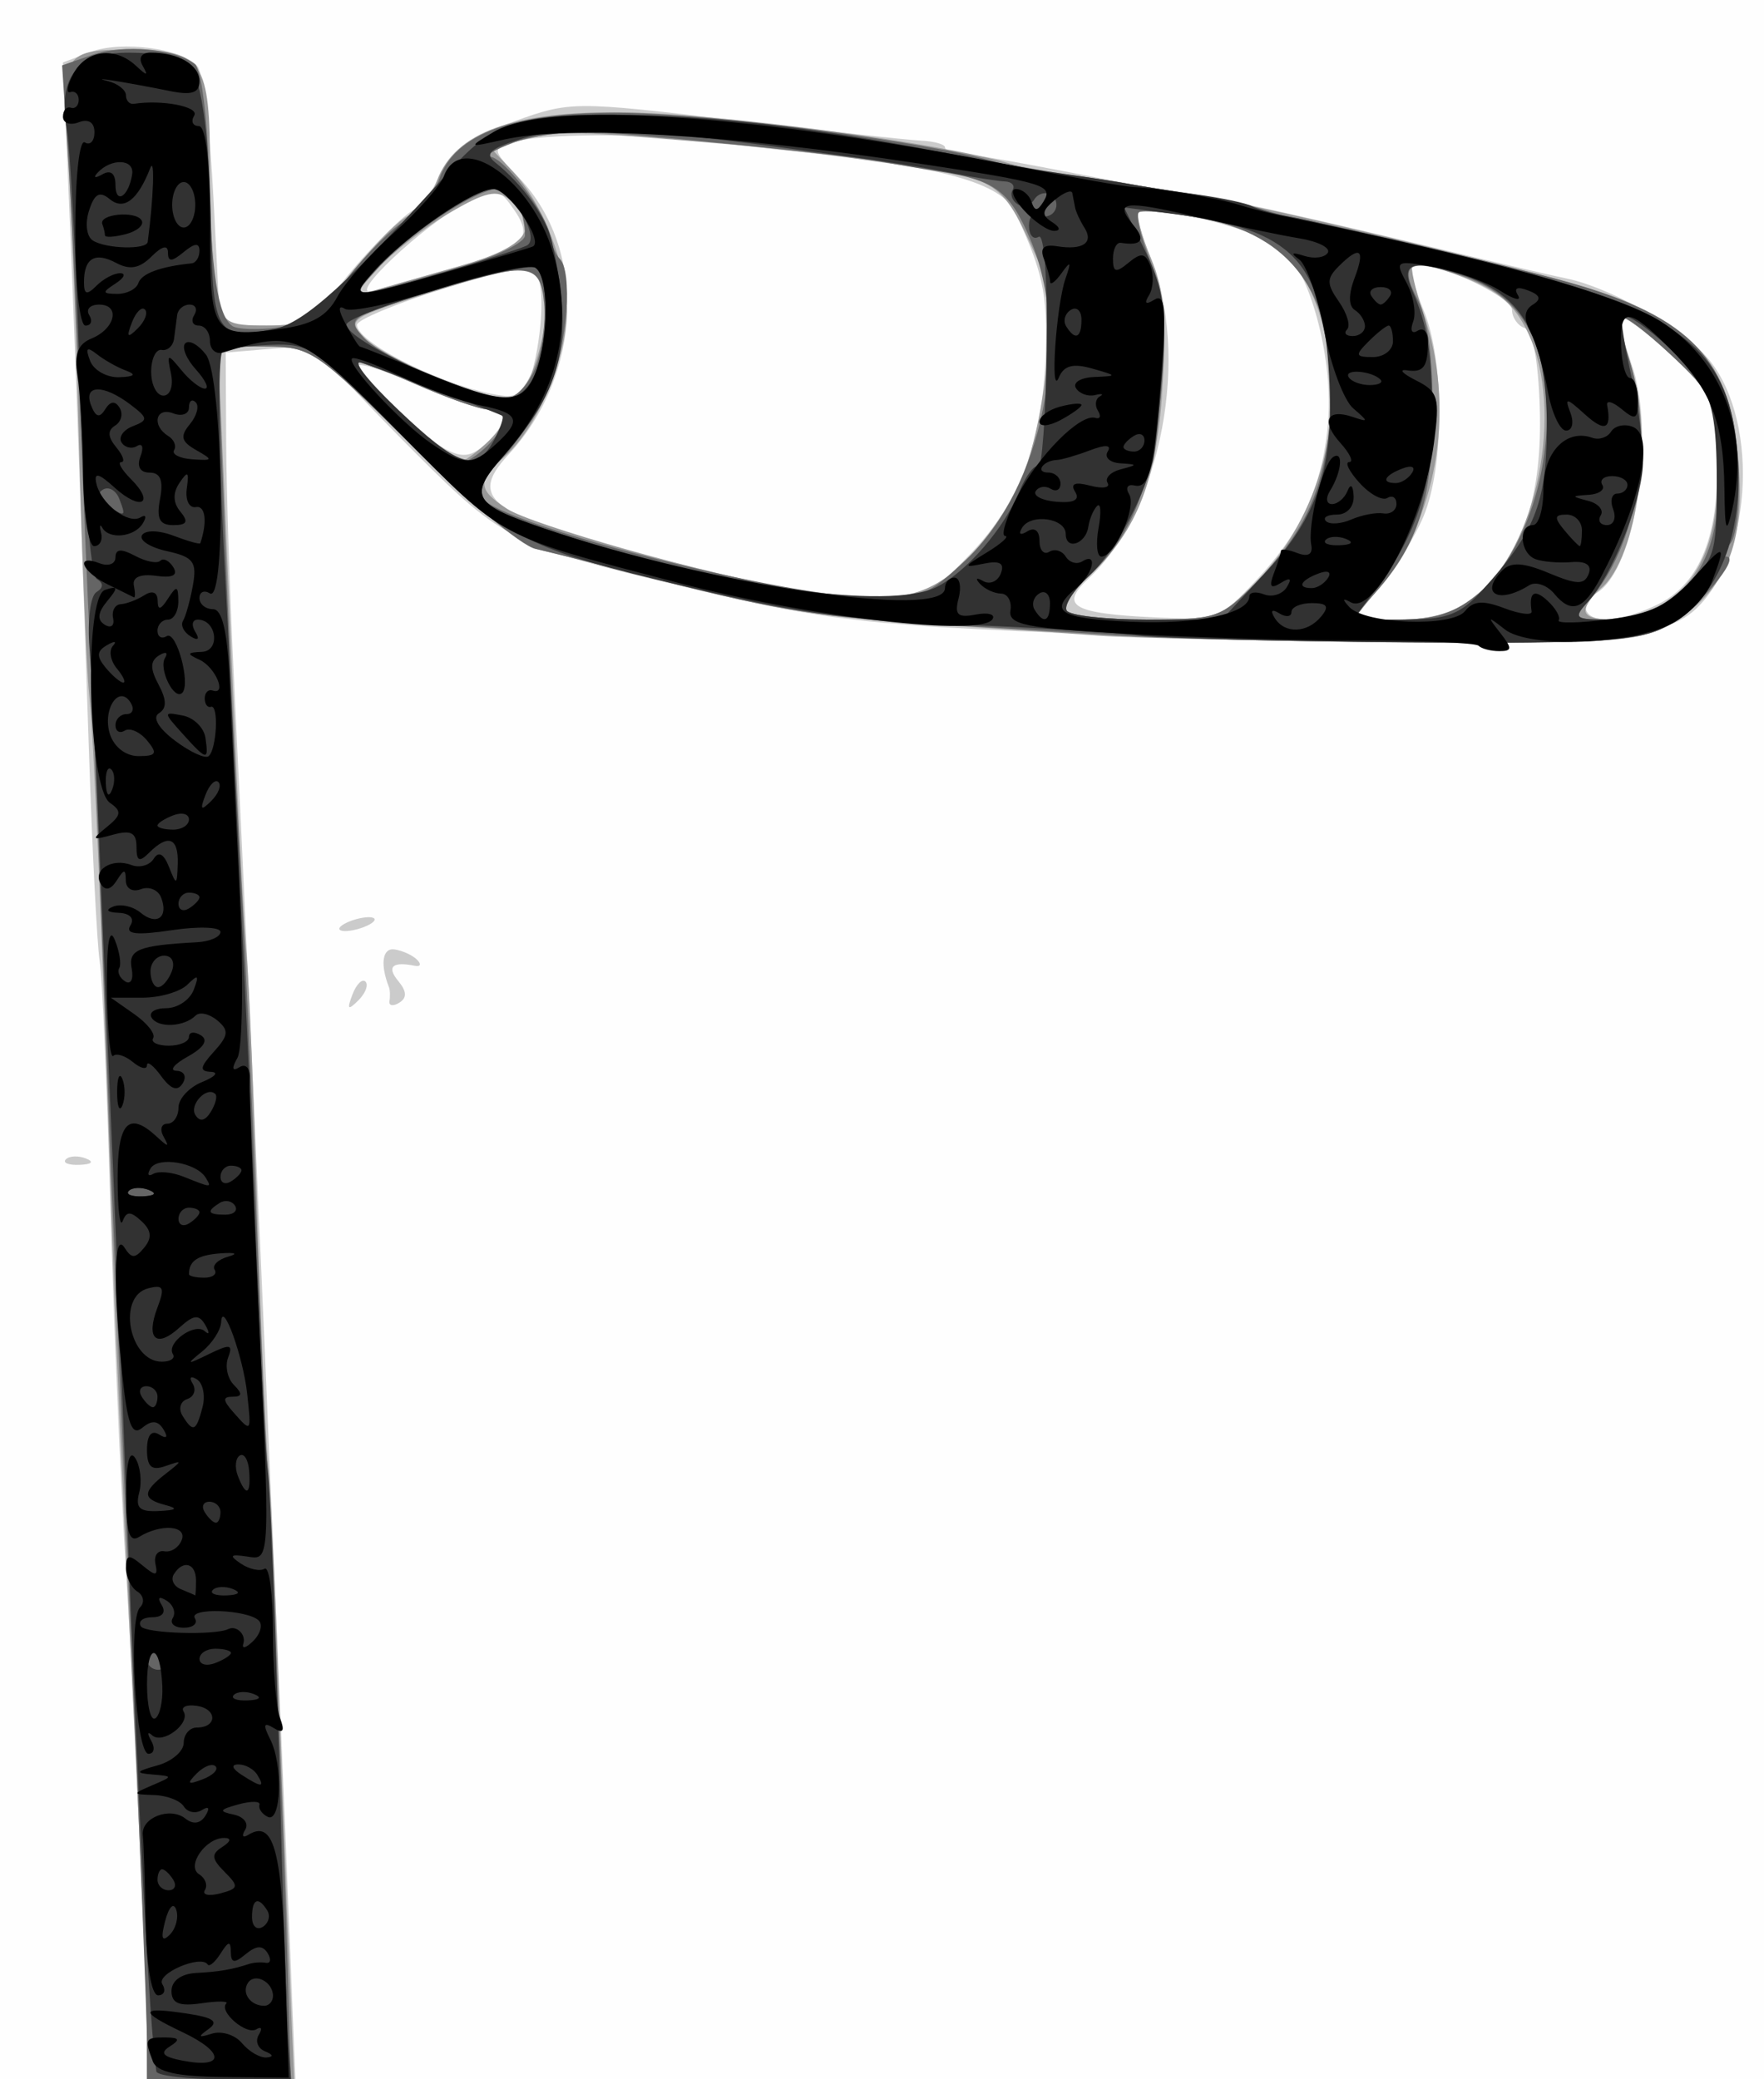 <?xml version="1.0" encoding="UTF-8" standalone="no"?>
<!-- Generator: Adobe Illustrator 16.0.0, SVG Export Plug-In . SVG Version: 6.00 Build 0)  -->

<svg
   xmlns:dc="http://purl.org/dc/elements/1.1/"
   xmlns:cc="http://creativecommons.org/ns#"
   xmlns:rdf="http://www.w3.org/1999/02/22-rdf-syntax-ns#"
   xmlns:svg="http://www.w3.org/2000/svg"
   xmlns="http://www.w3.org/2000/svg"
   xmlns:sodipodi="http://sodipodi.sourceforge.net/DTD/sodipodi-0.dtd"
   xmlns:inkscape="http://www.inkscape.org/namespaces/inkscape"
   version="1.0"
   id="Layer_1"
   x="0px"
   y="0px"
   viewBox="0 0 168 198"
   enable-background="new 0 0 437 54"
   xml:space="preserve"
   inkscape:version="0.48.4 r9939"
   width="100%"
   height="100%"
   sodipodi:docname="canvas.svg"><rect x="0" y="0" width="168" height="198" fill="#808080" stroke="none"/><defs
   id="defs108" /><sodipodi:namedview
   pagecolor="#ffffff"
   bordercolor="#666666"
   borderopacity="1"
   objecttolerance="10"
   gridtolerance="10"
   guidetolerance="10"
   inkscape:pageopacity="0"
   inkscape:pageshadow="2"
   inkscape:window-width="640"
   inkscape:window-height="480"
   id="namedview106"
   showgrid="false"
   inkscape:zoom="0.65446224"
   inkscape:cx="83.999995"
   inkscape:cy="96.96853"
   inkscape:window-x="0"
   inkscape:window-y="0"
   inkscape:window-maximized="0"
   inkscape:current-layer="Layer_1"
   fit-margin-top="0"
   fit-margin-left="0"
   fit-margin-right="0"
   fit-margin-bottom="0"
   showborder="false"
   inkscape:showpageshadow="false" />

<g
   id="g4416"
   transform="translate(-98.857,-67.648)"><path
     style="fill:#fefefe"
     d="m 98.857,166.648 0,-99 84,0 84,0 0,99 0,99 -84,0 -84,0 0,-99 z"
     id="path4428"
     inkscape:connector-curvature="0" /><path
     style="fill:#cbcbcb"
     d="m 112.443,248.898 c -0.361,-9.213 -1.077,-23.5 -1.59,-31.75 -0.513,-8.25 -1.186,-24 -1.495,-35 -0.309,-11 -0.764,-21.35 -1.011,-23 -0.247,-1.65 -0.698,-10.425 -1.003,-19.5 -0.989,-29.471 -1.457,-42.287 -1.979,-54.274 l -0.513,-11.774 2.625,-0.998 c 2.971,-1.129 8.847,-0.324 10.218,1.401 0.501,0.63 1.175,6.32 1.498,12.645 0.323,6.325 0.604,11.613 0.625,11.75 0.021,0.138 2.011,0.25 4.423,0.25 3.558,0 4.69,-0.465 6.001,-2.467 1.843,-2.812 6.817,-8.06 8.193,-8.643 0.506,-0.215 1.613,-1.74 2.459,-3.39 1.129,-2.203 2.975,-3.517 6.952,-4.948 5.331,-1.918 5.654,-1.919 20.962,-0.103 8.552,1.014 16.561,1.891 17.798,1.948 1.238,0.057 2.25,0.345 2.25,0.639 0,0.295 0.787,0.586 1.75,0.647 1.505,0.096 4.452,0.622 15.75,2.809 1.1,0.213 3.789,0.656 5.975,0.985 3.645,0.548 9.937,1.954 27.525,6.152 3.575,0.853 7.268,1.706 8.207,1.896 3.911,0.789 10.483,4.418 13.15,7.263 5.203,5.548 4.73,18.964 -0.855,24.21 -3.458,3.248 -11.676,3.78 -43.471,2.813 -35.032,-1.066 -37.748,-1.32 -53.033,-4.97 -15.959,-3.811 -17.12,-4.391 -25.4,-12.677 -4.235,-4.238 -8.065,-8.296 -8.512,-9.019 -0.535,-0.866 -2.309,-1.187 -5.201,-0.941 l -4.388,0.373 0.042,8.462 c 0.023,4.654 0.343,14.537 0.711,21.962 0.851,17.185 2.566,54.778 3.24,71 0.285,6.875 0.719,17 0.964,22.5 0.245,5.5 0.722,16.863 1.06,25.25 l 0.615,15.25 -6.944,0 -6.944,0 -0.657,-16.75 z M 218.462,122.937 c 4.486,-4.755 6.517,-9.35 6.909,-15.628 0.363,-5.825 -1.761,-13.67 -4.331,-15.996 -1.816,-1.643 -12.773,-4.408 -13.719,-3.462 -0.269,0.269 0.186,2.105 1.011,4.08 3.965,9.489 1.153,24.328 -5.846,30.849 -2.739,2.552 -1.47,3.289 6.302,3.657 5.915,0.28 6.209,0.174 9.675,-3.5 z m 21.144,1.269 c 4.256,-3.581 6.166,-9.343 5.895,-17.782 -0.145,-4.505 -0.675,-7.286 -1.437,-7.54 -0.664,-0.221 -1.207,-1.003 -1.207,-1.736 0,-1.338 -8.613,-5.219 -9.535,-4.297 -0.27,0.27 0.229,2.213 1.108,4.317 1.999,4.783 2,14.866 0.003,19.645 -0.826,1.977 -2.683,4.998 -4.128,6.715 l -2.626,3.121 4.512,0 c 3.326,0 5.275,-0.642 7.414,-2.442 z m 17.31,0.911 c 3.886,-2.01 5.691,-6.604 5.451,-13.877 -0.183,-5.554 -0.448,-6.144 -4.42,-9.849 -2.324,-2.168 -4.425,-3.742 -4.668,-3.498 -0.244,0.244 0.183,2.217 0.948,4.385 2.353,6.669 0.427,19.524 -3.267,21.807 -1.795,1.11 -1.258,2.563 0.948,2.563 1.127,0 3.382,-0.689 5.01,-1.531 z m -65.611,-4.755 c 4.725,-4.931 6.871,-10.681 7.146,-19.15 0.181,-5.559 -0.287,-7.711 -2.893,-13.323 -1.311,-2.822 -6.853,-4.371 -20.702,-5.786 -2.475,-0.253 -6.384,-0.707 -8.687,-1.01 -5.885,-0.773 -15.828,-0.735 -18.365,0.07 -2.12,0.673 -2.116,0.698 0.478,3.406 6.522,6.807 6.065,18.755 -1.01,26.385 -4.119,4.443 -1.71,5.935 17.084,10.581 9.13,2.257 12.206,2.751 18.421,2.962 3.987,0.135 4.825,-0.271 8.527,-4.135 z M 146.857,107.493 c 0,-0.465 -0.662,-0.845 -1.471,-0.845 -0.809,0 -3.959,-1.1 -7,-2.445 -3.041,-1.345 -5.529,-2.108 -5.529,-1.696 0,1.007 6.002,6.614 8.499,7.939 1.532,0.813 2.408,0.691 3.75,-0.523 0.963,-0.871 1.751,-1.965 1.751,-2.429 z m 2.485,-3.796 c 1.102,-3.471 1.436,-8.559 0.646,-9.838 -0.626,-1.012 -2.525,-0.738 -8.962,1.296 -4.493,1.419 -8.168,2.959 -8.168,3.422 0,1.862 9.405,6.357 14.203,6.787 0.937,0.084 1.963,-0.666 2.281,-1.667 z m -6.735,-10.7 c 6.453,-1.831 7.185,-2.688 4.928,-5.775 -1.217,-1.665 -1.557,-1.687 -4.276,-0.281 -4.054,2.096 -11.533,9.155 -8.902,8.402 1.1,-0.315 4.812,-1.371 8.25,-2.346 z M 105.128,178.044 c 0.332,-0.332 1.195,-0.368 1.917,-0.079 0.798,0.319 0.561,0.556 -0.604,0.604 -1.054,0.043 -1.645,-0.193 -1.312,-0.525 z m 27.293,-15.689 c 0.376,-0.986 0.935,-1.541 1.243,-1.233 0.308,0.308 6.4e-4,1.115 -0.683,1.793 -0.988,0.98 -1.102,0.865 -0.56,-0.56 z m 3.529,0.617 c 0.079,-0.453 0.056,-1.049 -0.052,-1.324 -0.855,-2.194 -0.623,-3.762 0.533,-3.592 0.752,0.11 1.718,0.551 2.146,0.98 0.428,0.428 0.329,0.688 -0.221,0.577 -2.129,-0.43 -2.697,0.092 -1.574,1.446 0.821,0.99 0.85,1.609 0.098,2.074 -0.59,0.365 -1.009,0.292 -0.93,-0.161 z m -4.656,-7.095 c 0.341,-0.341 1.324,-0.724 2.183,-0.85 0.859,-0.126 1.283,0.05 0.942,0.391 -0.341,0.341 -1.324,0.724 -2.183,0.85 -0.859,0.126 -1.283,-0.05 -0.942,-0.391 z"
     id="path4426"
     inkscape:connector-curvature="0" /><path
     style="fill:#989898"
     d="m 112.839,260.898 c -0.01,-2.612 -0.448,-13.525 -0.973,-24.25 -1.565,-31.962 -2.05,-42.867 -2.472,-55.5 -0.884,-26.491 -1.608,-43.226 -2.053,-47.5 -0.258,-2.475 -0.698,-13.5 -0.977,-24.5 -0.279,-11 -0.76,-23.444 -1.068,-27.654 -0.64,-8.748 -0.335,-9.192 6.257,-9.092 6.641,0.1 7.304,1.12 7.304,11.243 0,4.814 0.281,10.159 0.625,11.878 0.579,2.897 0.928,3.125 4.77,3.125 3.78,0 4.494,-0.441 8.111,-5.008 2.182,-2.754 4.661,-5.228 5.51,-5.498 0.849,-0.269 2.021,-1.756 2.605,-3.303 1.742,-4.614 7.288,-6.628 17.878,-6.493 9.062,0.116 30.143,2.919 36.636,4.871 0.9,0.271 3.375,0.735 5.5,1.032 2.125,0.297 4.764,0.706 5.864,0.908 1.1,0.203 3.737,0.631 5.86,0.952 4.245,0.642 20.448,4.389 33.516,7.752 13.721,3.53 17.826,7.436 18.704,17.794 0.661,7.794 -1.258,12.371 -6.442,15.364 -3.083,1.781 -5.226,1.927 -25.917,1.768 -12.406,-0.095 -25.293,-0.374 -28.639,-0.619 -3.346,-0.245 -9.908,-0.686 -14.583,-0.98 -11.592,-0.728 -15.935,-1.414 -27,-4.261 -5.225,-1.345 -10.625,-2.703 -12,-3.019 -1.375,-0.316 -6.718,-4.779 -11.873,-9.918 -9.045,-9.017 -9.53,-9.343 -13.871,-9.343 l -4.497,0 0.67,15.25 c 0.369,8.387 0.893,20.425 1.165,26.75 0.272,6.325 0.676,13.525 0.899,16 0.222,2.475 0.679,13.5 1.016,24.5 0.336,11 0.787,21.575 1.003,23.5 0.215,1.925 0.653,10.925 0.972,20 0.319,9.075 0.794,21.562 1.054,27.75 l 0.474,11.25 -7.006,0 -7.006,0 -0.018,-4.75 z M 218.543,123.024 c 6.078,-6.259 8.6,-15.885 6.351,-24.238 -1.697,-6.303 -4.633,-8.973 -11.311,-10.287 -3.176,-0.625 -5.994,-0.916 -6.263,-0.647 -0.269,0.269 0.248,2.246 1.149,4.393 1.273,3.033 1.515,5.835 1.084,12.561 -0.576,8.999 -2.545,13.756 -7.543,18.226 -1.158,1.036 -1.865,2.274 -1.571,2.75 0.294,0.476 3.696,0.866 7.56,0.866 6.76,0 7.157,-0.137 10.544,-3.624 z m 20.779,1.472 c 5.923,-4.659 8.567,-17.763 5.071,-25.13 -1.292,-2.723 -2.819,-4.042 -6.15,-5.314 -2.437,-0.931 -4.626,-1.497 -4.864,-1.259 -0.238,0.238 0.259,2.441 1.105,4.894 2.922,8.475 1.4,18.707 -3.751,25.211 l -2.97,3.75 4.412,0 c 3.002,0 5.287,-0.688 7.148,-2.152 z m 17.454,0.887 c 4.023,-2.054 5.896,-6.623 5.631,-13.738 -0.224,-6.012 -0.437,-6.501 -4.461,-10.254 -2.324,-2.168 -4.438,-3.729 -4.697,-3.47 -0.259,0.259 0.148,2.27 0.905,4.467 2.248,6.524 0.685,18.369 -2.806,21.266 -0.821,0.681 -1.493,1.634 -1.493,2.116 0,1.277 4.11,1.047 6.92,-0.387 z m -66.559,-3.747 c 1.887,-1.656 4.42,-5.117 5.63,-7.691 2.481,-5.279 3.799,-17.28 2.266,-20.634 -4.069,-8.902 -3.523,-8.537 -15.257,-10.203 -7.932,-1.126 -9.339,-1.282 -18.5,-2.053 -11.256,-0.947 -12.339,-0.95 -15.877,-0.044 l -2.877,0.737 2.079,2.213 c 2.932,3.121 5.178,8.964 5.152,13.403 -0.026,4.456 -2.816,11 -5.837,13.687 -2.706,2.408 -2.687,3.191 0.124,5.033 2.364,1.549 18.956,6.243 26.734,7.563 9.479,1.609 12.687,1.214 16.362,-2.013 z M 145.028,109.993 c 2.208,-1.999 2.352,-3.345 0.357,-3.345 -0.809,0 -4.028,-1.131 -7.154,-2.513 -3.125,-1.382 -5.856,-2.34 -6.067,-2.128 -0.428,0.428 9.579,9.641 10.472,9.641 0.31,0 1.386,-0.745 2.392,-1.655 z m 4.731,-7.494 c 1.291,-3.703 1.386,-6.849 0.259,-8.624 -0.633,-0.997 -2.697,-0.687 -9.527,1.43 -8.481,2.629 -8.668,2.754 -6.87,4.552 1.895,1.895 10.428,5.525 13.388,5.696 0.998,0.058 2.087,-1.151 2.75,-3.054 z m -7.152,-9.502 c 6.471,-1.836 7.901,-3.734 4.769,-6.332 -1.2,-0.996 -2.29,-0.753 -5.75,1.282 -2.348,1.381 -5.394,3.746 -6.769,5.255 -2.232,2.449 -2.285,2.68 -0.5,2.156 1.1,-0.323 4.812,-1.385 8.25,-2.36 z"
     id="path4424"
     inkscape:connector-curvature="0" /><path
     style="fill:#656565"
     d="m 112.854,261.898 c -0.002,-2.062 -0.713,-19.95 -1.58,-39.75 -0.867,-19.8 -1.721,-39.825 -1.896,-44.5 -0.91,-24.226 -1.712,-44.145 -1.991,-49.5 -0.172,-3.3 -0.59,-13.2 -0.929,-22 -0.339,-8.8 -0.856,-19.662 -1.151,-24.137 l -0.535,-8.137 2.882,-1.005 c 2.972,-1.036 7.89,-0.59 9.773,0.886 0.59,0.462 1.174,5.003 1.301,10.116 0.243,9.736 0.881,13.909 2.27,14.828 0.458,0.303 2.335,0.375 4.172,0.161 2.509,-0.293 4.191,-1.47 6.763,-4.732 1.883,-2.388 4.415,-4.888 5.626,-5.554 1.211,-0.667 2.624,-2.423 3.14,-3.902 1.497,-4.295 7.107,-6.351 17.144,-6.283 8.762,0.06 29.699,2.799 35.844,4.69 0.919,0.283 3.695,0.783 6.17,1.111 2.475,0.328 5.4,0.764 6.5,0.968 1.1,0.204 3.8,0.635 6,0.958 2.2,0.323 4.9,0.885 6,1.249 1.1,0.364 2.45,0.749 3,0.856 6.21,1.205 21.449,4.778 26.88,6.301 11.663,3.272 15.63,7.499 16.157,17.213 0.193,3.552 -0.124,6.916 -0.719,7.633 -0.585,0.704 -0.772,1.281 -0.417,1.281 1.553,0 -2.987,5.252 -5.799,6.708 -2.572,1.332 -6.513,1.583 -23.102,1.476 -11,-0.071 -23.825,-0.369 -28.5,-0.662 -4.675,-0.293 -12.325,-0.753 -17,-1.023 -11.461,-0.661 -15.838,-1.345 -27,-4.218 -5.225,-1.345 -10.625,-2.703 -12,-3.019 -1.375,-0.316 -6.718,-4.779 -11.873,-9.918 -9.05,-9.021 -9.529,-9.343 -13.878,-9.343 l -4.505,0 0.653,17.25 c 0.359,9.488 0.866,20.85 1.126,25.25 0.654,11.071 1.481,28.823 1.979,42.5 0.23,6.325 0.658,16.225 0.95,22 0.827,16.341 1.653,36.504 1.957,47.75 l 0.276,10.25 -6.843,0 -6.843,0 -0.003,-3.75 z M 218.406,123.166 c 4.604,-4.74 6.41,-8.552 7.055,-14.889 1.166,-11.442 -2.764,-17.985 -11.878,-19.778 -3.176,-0.625 -6.007,-0.903 -6.292,-0.618 -0.285,0.285 0.226,2.378 1.136,4.652 1.21,3.025 1.514,5.943 1.133,10.875 -0.764,9.883 -2.694,15.125 -7.044,19.136 -1.429,1.317 -2.36,2.78 -2.07,3.25 0.291,0.47 3.689,0.855 7.553,0.855 6.707,0 7.177,-0.157 10.406,-3.482 z m 21.303,0.954 c 3.861,-3.249 6.529,-10.285 6.458,-17.034 -0.076,-7.27 -2.597,-11.367 -8.132,-13.212 -5.098,-1.699 -6.011,-1.155 -4.096,2.438 0.906,1.701 1.397,5.581 1.359,10.748 -0.061,8.419 -1.468,12.674 -5.732,17.337 l -2.057,2.25 4.598,0 c 3.459,0 5.342,-0.626 7.602,-2.528 z m 17.932,0.968 c 3.745,-2.623 5.163,-6.588 4.821,-13.479 -0.295,-5.95 -0.546,-6.516 -4.526,-10.229 -2.317,-2.162 -4.4,-3.743 -4.629,-3.515 -0.228,0.228 0.073,1.961 0.671,3.849 2.514,7.949 0.847,17.997 -3.847,23.184 -1.479,1.634 -1.357,1.75 1.849,1.75 1.888,0 4.435,-0.702 5.661,-1.561 z m -66.765,-4.159 c 7.319,-6.907 10.139,-21.081 6.079,-30.553 -1.946,-4.539 -3.335,-5.571 -8.597,-6.387 -1.65,-0.256 -4.125,-0.68 -5.5,-0.942 -2.717,-0.519 -18.474,-2.172 -26.5,-2.781 -2.75,-0.209 -6.575,0.208 -8.5,0.926 -1.925,0.718 -2.968,1.339 -2.318,1.381 1.361,0.088 5.403,5.451 5.716,7.583 0.116,0.789 0.524,1.748 0.906,2.131 1.242,1.242 0.736,8.02 -0.895,11.99 -0.875,2.13 -2.919,5.263 -4.543,6.964 -2.318,2.428 -2.674,3.312 -1.659,4.118 3.399,2.697 27.583,8.828 36.049,9.14 5.412,0.199 5.995,-0.014 9.762,-3.569 z m -45.59,-10.852 c 1.973,-1.973 2.015,-3.429 0.1,-3.429 -0.809,0 -4.028,-1.131 -7.154,-2.513 -3.125,-1.382 -5.856,-2.34 -6.067,-2.128 -0.505,0.505 9.662,9.641 10.729,9.641 0.451,0 1.528,-0.707 2.392,-1.571 z m 4.522,-7.31 c 0.656,-1.585 1.049,-4.397 0.871,-6.25 -0.381,-3.988 -1.428,-4.048 -12.095,-0.701 -6.464,2.028 -6.697,2.209 -5.112,3.961 1.71,1.89 10.62,5.727 13.513,5.82 0.896,0.029 2.166,-1.245 2.822,-2.829 z m -7.201,-9.666 c 3.438,-0.979 6.25,-2.345 6.25,-3.035 0,-2.372 -1.216,-4.418 -2.627,-4.418 -1.994,0 -8.408,4.246 -11.373,7.529 -2.819,3.121 -3.495,3.127 7.75,-0.076 z"
     id="path4422"
     inkscape:connector-curvature="0" /><path
     style="fill:#323232"
     d="m 113.748,264.898 c -0.669,-4.577 -1.646,-23.272 -2.887,-55.25 -0.566,-14.575 -1.254,-31.45 -1.53,-37.5 -0.276,-6.05 -0.74,-17.075 -1.032,-24.5 -0.291,-7.425 -0.704,-15.63 -0.916,-18.234 -0.214,-2.624 0.076,-5.02 0.651,-5.375 0.689,-0.426 0.699,-0.851 0.032,-1.266 -0.581,-0.361 -1.275,-8.862 -1.644,-20.125 -0.351,-10.725 -0.888,-20.915 -1.193,-22.645 -0.89,-5.052 0.968,-7.358 5.914,-7.34 2.318,0.008 4.712,0.346 5.321,0.75 1.532,1.018 2.321,6.209 2.497,16.426 0.165,9.531 0.616,10.214 6.037,9.13 2.847,-0.569 7.101,-4.424 17.017,-15.42 3.73,-4.136 6.363,-5.003 15.12,-4.981 9.675,0.025 19.672,1.228 34.222,4.118 2.75,0.546 6.8,1.243 9,1.548 2.2,0.305 4.9,0.723 6,0.93 1.1,0.206 4.006,0.656 6.457,0.998 2.452,0.343 4.822,0.848 5.266,1.123 0.445,0.275 2.039,0.717 3.543,0.982 1.503,0.265 9.129,2.018 16.945,3.894 20.564,4.937 25.223,8.47 25.825,19.583 0.396,7.312 -2.152,13.134 -6.802,15.54 -2.761,1.429 -6.385,1.652 -24.735,1.524 -11.825,-0.083 -23.3,-0.373 -25.5,-0.646 -2.2,-0.273 -9.429,-0.721 -16.064,-0.997 -12.546,-0.521 -16.555,-1.101 -29.936,-4.334 -12.73,-3.076 -15.319,-4.551 -24.352,-13.88 -7.94,-8.2 -8.553,-8.617 -12.416,-8.466 -2.235,0.088 -4.281,0.376 -4.546,0.642 -0.482,0.482 -0.345,10.677 0.296,22.019 0.186,3.3 0.636,12.525 0.998,20.5 0.363,7.975 0.831,17.875 1.041,22 0.21,4.125 0.641,14.475 0.957,23 0.316,8.525 0.778,17.075 1.026,19 0.248,1.925 0.734,14.3 1.081,27.5 0.346,13.2 0.743,25.462 0.883,27.25 l 0.254,3.25 -6.361,0 c -3.498,0 -6.41,-0.338 -6.47,-0.75 z m 0.61,-39.25 c -0.34,-0.55 -0.816,-1 -1.059,-1 -0.243,0 -0.441,0.45 -0.441,1 0,0.55 0.477,1 1.059,1 0.582,0 0.781,-0.45 0.441,-1 z m -1.312,-44.683 c -0.722,-0.289 -1.584,-0.253 -1.917,0.079 -0.332,0.332 0.258,0.569 1.312,0.525 1.165,-0.048 1.402,-0.285 0.604,-0.604 z M 219.365,122.194 c 5.059,-5.433 6.559,-10.066 6.072,-18.752 -0.615,-10.949 -3.428,-13.909 -14.631,-15.395 l -4.888,-0.648 2.071,4.286 c 1.7,3.519 1.98,5.555 1.567,11.375 -0.277,3.899 -0.693,7.764 -0.924,8.589 -1.127,4.021 -3.773,8.737 -6.114,10.895 -1.429,1.317 -2.36,2.78 -2.07,3.25 0.291,0.47 3.733,0.855 7.649,0.855 l 7.121,0 4.148,-4.454 z m 20.623,1.704 c 4.993,-5.482 6.127,-8.278 6.184,-15.255 0.072,-8.797 -2.213,-12.954 -8.165,-14.857 -4.696,-1.502 -5.789,-1.131 -4.624,1.569 1.439,3.335 1.827,5.775 1.877,11.793 0.054,6.547 -1.419,11.227 -5.114,16.25 l -2.391,3.25 4.864,0 c 4.032,0 5.292,-0.47 7.369,-2.75 z m 19.103,-0.168 c 3.125,-2.793 3.266,-3.233 3.266,-10.25 0,-5.717 -0.428,-7.895 -1.943,-9.889 -2.11,-2.776 -6.476,-6.358 -7.05,-5.783 -0.196,0.196 0.212,2.828 0.906,5.848 0.695,3.02 1.163,6.843 1.042,8.494 -0.27,3.662 -2.951,10.284 -5.148,12.711 -1.524,1.684 -1.409,1.787 2.022,1.787 2.608,0 4.565,-0.827 6.905,-2.918 z m -70.918,-0.239 c 2.843,-1.506 6.325,-5.561 7.769,-9.048 0.631,-1.523 1.437,-2.591 1.791,-2.372 0.354,0.219 0.715,-4.741 0.803,-11.022 0.094,-6.728 -0.218,-11.186 -0.76,-10.851 -0.505,0.312 -0.919,-0.16 -0.919,-1.05 0,-0.89 0.419,-1.359 0.931,-1.043 0.512,0.316 1.194,0.149 1.516,-0.372 0.322,-0.521 0.159,-1.211 -0.362,-1.533 -0.521,-0.322 -1.234,-0.121 -1.585,0.447 -0.351,0.568 -1.064,0.769 -1.585,0.447 -0.521,-0.322 -0.735,-0.929 -0.475,-1.35 0.26,-0.42 -0.07,-0.788 -0.734,-0.818 -0.663,-0.029 -2.781,-0.36 -4.706,-0.735 -4.018,-0.783 -5.696,-1.037 -16,-2.426 -15.023,-2.024 -20.823,-2.252 -25.046,-0.987 -3.237,0.97 -3.858,1.484 -2.806,2.323 2.652,2.113 4.922,5.308 5.443,7.658 2.067,9.322 1.05,13.809 -4.587,20.229 -3.467,3.948 -3.067,4.642 4.076,7.067 15.942,5.412 32.668,7.853 37.236,5.434 z m -77.952,-8.337 c -0.315,-0.822 -1.024,-1.216 -1.575,-0.875 -0.616,0.381 -0.479,0.95 0.355,1.479 1.821,1.154 1.883,1.123 1.221,-0.604 z m 35.682,-5.591 c 0.614,-1.147 0.967,-2.192 0.785,-2.321 -0.294,-0.209 -7.943,-3.101 -13.331,-5.041 -1.1,-0.396 0.394,1.568 3.32,4.364 5.839,5.58 7.547,6.135 9.226,2.998 z m 3.979,-6.479 c 1.268,-3.336 1.253,-9.145 -0.027,-9.936 -1.09,-0.674 -17.998,4.406 -17.998,5.407 0,1.551 11.71,6.953 15.275,7.047 1.011,0.027 2.195,-1.058 2.75,-2.518 z m -8.633,-9.542 c 3.909,-1.159 7.428,-2.3 7.82,-2.536 1.276,-0.767 -1.486,-5.357 -3.223,-5.357 -1.875,0 -8.441,4.525 -11.395,7.854 -2.352,2.65 -2.016,2.652 6.797,0.039 z"
     id="path4420"
     inkscape:connector-curvature="0" /><path
     style="fill:#000000"
     d="m 113.409,263.922 c -0.81,-2.111 -0.722,-2.276 1.198,-2.259 1.348,0.012 1.442,0.21 0.408,0.866 -0.978,0.62 -0.633,0.986 1.274,1.351 3.995,0.764 3.983,-0.807 -0.022,-2.707 -4.231,-2.008 -4.116,-2.471 0.441,-1.777 2.491,0.379 3.004,0.758 2,1.476 -1.042,0.745 -0.967,0.843 0.326,0.431 0.922,-0.294 2.215,0.113 2.872,0.906 0.658,0.792 1.703,1.405 2.323,1.362 0.703,-0.049 0.654,-0.27 -0.129,-0.585 -0.691,-0.279 -0.959,-0.988 -0.595,-1.576 0.363,-0.588 0.254,-0.822 -0.244,-0.52 -0.949,0.576 -3.601,-1.711 -2.852,-2.46 0.238,-0.238 -0.839,-0.246 -2.393,-0.018 -2.089,0.307 -2.826,6.8e-4 -2.826,-1.174 0,-0.962 0.92,-1.638 2.333,-1.714 2.217,-0.119 3.392,-0.319 5.083,-0.868 0.412,-0.134 1.121,-0.179 1.574,-0.1 0.453,0.079 0.526,-0.34 0.161,-0.93 -0.465,-0.753 -1.085,-0.724 -2.074,0.098 -1.098,0.911 -1.414,0.866 -1.426,-0.201 -0.012,-1.076 -0.22,-1.049 -0.964,0.128 -0.522,0.825 -1.077,1.306 -1.235,1.068 -0.646,-0.974 -4.94,0.875 -4.328,1.865 0.363,0.587 0.183,1.067 -0.399,1.067 -0.633,0 -1.109,-2.819 -1.184,-7 -0.069,-3.85 -0.191,-7.562 -0.271,-8.25 -0.194,-1.661 2.592,-2.745 4.057,-1.578 0.738,0.588 1.432,0.486 1.905,-0.278 0.454,-0.735 0.322,-0.942 -0.342,-0.532 -0.597,0.369 -1.368,0.213 -1.714,-0.345 -0.345,-0.559 -1.614,-1.048 -2.819,-1.087 -2.112,-0.068 -2.119,-0.101 -0.191,-0.93 2,-0.859 2,-0.859 0,-1.029 -1.664,-0.141 -1.58,-0.287 0.5,-0.865 1.375,-0.382 2.5,-1.35 2.5,-2.15 0,-0.8 0.562,-1.455 1.25,-1.455 1.959,0 1.954,-1.779 -0.005,-2.067 -0.965,-0.142 -1.533,0.102 -1.261,0.541 0.696,1.126 -1.993,3.167 -2.987,2.267 -0.45,-0.408 -0.495,-0.179 -0.099,0.509 0.396,0.688 0.281,1.25 -0.254,1.25 -1.213,0 -1.954,-12.8 -0.807,-13.941 0.46,-0.458 0.348,-1.135 -0.25,-1.505 -0.598,-0.37 -1.087,-1.375 -1.087,-2.235 0,-1.302 0.261,-1.347 1.556,-0.272 1.287,1.068 1.503,1.046 1.25,-0.128 -0.169,-0.781 0.213,-1.321 0.849,-1.201 0.635,0.12 1.379,-0.364 1.652,-1.076 0.535,-1.394 -1.994,-1.572 -4.074,-0.286 -0.912,0.564 -1.228,-0.489 -1.217,-4.047 0.01,-3.084 0.325,-4.321 0.877,-3.448 0.474,0.748 0.64,2.211 0.368,3.25 -0.387,1.479 0.02,1.864 1.873,1.773 1.695,-0.083 1.87,-0.246 0.617,-0.573 -2.205,-0.576 -2.205,-1.236 0,-2.953 1.667,-1.298 1.667,-1.334 0,-0.753 -1.316,0.458 -1.75,0.072 -1.75,-1.557 0,-1.383 0.418,-1.908 1.155,-1.452 0.732,0.452 0.882,0.273 0.411,-0.49 -0.527,-0.853 -1.113,-0.897 -2.012,-0.151 -0.992,0.823 -1.408,-0.288 -1.911,-5.098 -0.892,-8.534 -0.802,-13.657 0.211,-12.06 0.674,1.063 1.015,1.063 1.884,0 0.762,-0.932 0.688,-1.641 -0.265,-2.518 -1.044,-0.961 -1.425,-0.961 -1.792,0 -0.256,0.671 -0.471,-1.142 -0.478,-4.029 -0.012,-5.385 1.039,-6.509 3.743,-4 1.077,1 1.206,1 0.641,0 -0.388,-0.688 -0.229,-1.25 0.353,-1.25 0.582,0 1.059,-0.69 1.059,-1.532 0,-0.843 1.012,-1.939 2.25,-2.437 1.238,-0.497 1.618,-0.933 0.845,-0.968 -1.116,-0.05 -1.059,-0.445 0.275,-1.92 1.408,-1.555 1.458,-2.041 0.313,-2.991 -0.752,-0.624 -1.676,-0.826 -2.054,-0.448 -1.084,1.084 -3.566,1.207 -4.184,0.207 -0.31,-0.501 0.315,-0.911 1.389,-0.911 1.074,0 2.252,-0.787 2.618,-1.75 0.534,-1.403 0.417,-1.502 -0.593,-0.5 -0.693,0.688 -2.619,1.25 -4.282,1.25 l -3.023,0 2.239,1.568 c 1.232,0.863 2.04,1.891 1.796,2.286 -0.244,0.395 0.424,0.717 1.483,0.717 1.06,0 1.927,-0.38 1.927,-0.845 0,-0.465 0.511,-0.529 1.135,-0.143 0.733,0.453 0.29,1.17 -1.25,2.024 -1.312,0.727 -1.796,1.338 -1.076,1.357 0.729,0.02 0.994,0.545 0.597,1.187 -0.493,0.798 -1.125,0.586 -2.059,-0.691 -0.741,-1.013 -1.347,-1.477 -1.347,-1.029 0,0.447 -0.604,0.312 -1.342,-0.3 -0.738,-0.613 -1.58,-0.876 -1.87,-0.585 -0.291,0.291 -0.559,-2.526 -0.597,-6.259 -0.044,-4.402 0.217,-6.084 0.745,-4.787 0.448,1.1 0.638,2.306 0.423,2.681 -0.215,0.374 0.043,0.949 0.573,1.277 0.53,0.328 0.806,-0.224 0.613,-1.225 -0.349,-1.814 0.63,-2.21 6.205,-2.511 1.238,-0.067 2.25,-0.509 2.25,-0.983 0,-0.474 -2.089,-0.548 -4.642,-0.165 -3.354,0.503 -4.448,0.381 -3.941,-0.439 0.42,-0.68 -0.024,-1.167 -1.108,-1.214 -1.106,-0.048 -1.31,-0.279 -0.525,-0.595 0.706,-0.284 1.872,-0.027 2.592,0.57 1.554,1.289 2.698,0.459 1.973,-1.431 -0.283,-0.737 -1.152,-1.094 -1.931,-0.795 -0.791,0.304 -1.424,-0.056 -1.433,-0.813 -0.013,-1.142 -0.151,-1.143 -0.875,-2.3e-4 -0.554,0.875 -1.088,0.988 -1.501,0.319 -0.826,-1.337 1.067,-2.514 2.907,-1.808 0.781,0.3 1.737,0.032 2.125,-0.595 0.463,-0.75 0.964,-0.478 1.462,0.794 0.696,1.777 0.763,1.751 0.828,-0.316 0.078,-2.494 -0.907,-2.873 -2.73,-1.05 -0.933,0.933 -1.2,0.807 -1.2,-0.567 0,-1.35 -0.532,-1.621 -2.25,-1.148 -2.022,0.556 -2.08,0.482 -0.577,-0.736 1.388,-1.125 1.439,-1.517 0.3,-2.302 -2.096,-1.445 -2.52,-19.597 -0.473,-20.275 1.255,-0.415 1.288,-0.239 0.201,1.077 -0.896,1.085 -0.966,1.779 -0.225,2.237 0.59,0.365 0.95,0.088 0.799,-0.616 -0.151,-0.703 0.175,-1.306 0.725,-1.34 0.55,-0.033 1.562,-0.418 2.25,-0.854 0.766,-0.487 1.256,-0.287 1.265,0.515 0.011,0.951 0.28,0.899 0.985,-0.191 0.828,-1.282 0.972,-1.246 0.985,0.25 0.008,0.963 -0.435,1.75 -0.985,1.75 -0.55,0 -1,0.477 -1,1.059 0,0.582 0.399,0.813 0.886,0.512 0.911,-0.563 2.307,4.557 1.472,5.4 -0.765,0.774 -2.275,-2.295 -1.637,-3.328 0.324,-0.524 0.068,-0.63 -0.569,-0.237 -0.856,0.529 -0.87,1.253 -0.051,2.782 0.782,1.46 0.792,2.26 0.037,2.727 -0.649,0.401 -0.043,1.432 1.543,2.623 1.437,1.079 2.873,1.737 3.192,1.462 0.774,-0.669 0.976,-4.949 0.221,-4.698 -0.326,0.109 -0.593,-0.252 -0.593,-0.802 0,-0.55 0.338,-0.887 0.75,-0.75 1.413,0.471 0.252,-2.249 -1.25,-2.93 -1.239,-0.562 -1.201,-0.692 0.219,-0.75 1.799,-0.073 1.423,-3.07 -0.385,-3.07 -0.524,0 -0.631,0.52 -0.239,1.155 0.446,0.721 0.274,0.883 -0.457,0.431 -0.644,-0.398 -0.962,-1.062 -0.707,-1.475 0.255,-0.413 0.678,-1.929 0.939,-3.368 0.406,-2.239 0.051,-2.711 -2.457,-3.261 -1.612,-0.354 -2.686,-1.04 -2.387,-1.524 0.311,-0.502 1.602,-0.478 3.009,0.057 1.356,0.515 2.499,0.836 2.541,0.712 0.687,-2.023 0.493,-3.617 -0.42,-3.444 -0.636,0.12 -1.026,-0.681 -0.865,-1.781 0.234,-1.606 0.098,-1.711 -0.693,-0.534 -0.655,0.976 -0.628,1.896 0.081,2.75 0.798,0.961 0.628,1.284 -0.674,1.284 -1.316,0 -1.623,-0.609 -1.261,-2.5 0.334,-1.749 0.037,-2.5 -0.99,-2.5 -0.916,0 -1.244,-0.584 -0.873,-1.552 0.328,-0.854 0.182,-1.296 -0.324,-0.984 -0.506,0.313 -1.173,0.158 -1.483,-0.343 -0.31,-0.501 0.178,-1.196 1.084,-1.544 1.482,-0.569 1.456,-0.777 -0.256,-2.073 -2.559,-1.937 -4.491,-1.896 -3.733,0.08 0.438,1.141 0.814,1.251 1.344,0.393 0.49,-0.792 0.95,-0.843 1.377,-0.153 0.353,0.571 0.162,1.334 -0.424,1.696 -0.741,0.458 -0.708,1.088 0.106,2.069 0.644,0.776 0.859,1.411 0.477,1.411 -0.382,0 0.035,0.729 0.925,1.619 2.328,2.328 0.938,3.066 -1.544,0.82 -1.542,-1.396 -1.996,-1.503 -1.756,-0.414 0.426,1.932 3.058,3.949 4.217,3.232 0.504,-0.311 0.594,-0.046 0.202,0.589 -0.802,1.297 -3.208,1.55 -3.848,0.405 -0.231,-0.412 -0.282,-0.188 -0.115,0.5 0.168,0.688 -0.131,1.25 -0.664,1.25 -0.533,0 -1.006,-3.038 -1.051,-6.75 -0.045,-3.712 -0.287,-7.996 -0.537,-9.519 -0.329,-2.002 0.04,-2.971 1.332,-3.5 2.27,-0.929 2.788,-3.231 0.728,-3.231 -0.857,0 -1.281,0.45 -0.941,1 0.34,0.55 0.181,1 -0.354,1 -0.557,0 -0.972,-3.841 -0.972,-9.005 0,-5.177 0.388,-8.765 0.913,-8.441 0.502,0.31 0.913,-0.123 0.913,-0.963 0,-0.947 -0.57,-1.309 -1.5,-0.952 -0.825,0.317 -1.5,0.077 -1.5,-0.531 0,-0.609 0.338,-0.994 0.75,-0.857 0.412,0.138 0.75,-0.2 0.75,-0.75 0,-0.55 -0.357,-0.881 -0.793,-0.736 -0.436,0.145 -0.308,-0.642 0.285,-1.75 1.219,-2.277 3.947,-2.627 5.954,-0.764 1.077,1 1.206,1 0.641,0 -0.426,-0.754 -0.12,-1.25 0.772,-1.25 2.631,0 4.641,1.178 4.641,2.72 0,1.111 -0.722,1.361 -2.75,0.954 -4.213,-0.847 -7.963,-1.451 -6,-0.967 0.963,0.238 1.75,0.851 1.75,1.362 0,0.512 0.338,0.877 0.75,0.812 2.68,-0.423 6.271,0.275 5.75,1.118 -0.34,0.55 -0.141,1 0.441,1 0.67,0 1.059,3.449 1.059,9.393 0,10.503 0.198,10.793 6.771,9.911 2.946,-0.395 4.374,-1.206 5.357,-3.042 0.737,-1.377 3.177,-4.136 5.423,-6.133 2.246,-1.996 4.377,-4.417 4.735,-5.379 1.626,-4.366 8.415,0.449 10.41,7.382 1.992,6.923 0.432,13.376 -4.626,19.137 -3.531,4.022 -3.147,4.714 3.955,7.116 15.796,5.343 37.975,8.623 37.975,5.616 0,-0.55 0.408,-1 0.906,-1 0.499,0 0.675,0.883 0.393,1.963 -0.412,1.574 -0.09,1.882 1.62,1.552 1.174,-0.226 1.899,-0.031 1.612,0.434 -1.066,1.724 -17.399,-0.169 -30.031,-3.482 -17.226,-4.517 -16.374,-4.061 -26.259,-14.054 -9.731,-9.837 -10.044,-9.982 -16.991,-7.858 -0.688,0.21 -1.25,-0.279 -1.25,-1.087 0,-0.808 -0.477,-1.469 -1.059,-1.469 -0.582,0 -0.781,-0.45 -0.441,-1 0.34,-0.55 0.141,-1 -0.441,-1 -0.582,0 -1.115,0.45 -1.184,1 -0.069,0.55 -0.202,1.562 -0.295,2.25 -0.094,0.688 -0.623,1.168 -1.175,1.067 -0.552,-0.101 -1.005,0.837 -1.005,2.083 0,1.247 0.523,2.267 1.163,2.267 0.651,0 0.971,-0.916 0.726,-2.083 -0.408,-1.947 -0.343,-1.968 0.997,-0.333 0.789,0.963 1.792,1.75 2.229,1.75 0.437,0 0.049,-0.824 -0.862,-1.831 -0.911,-1.007 -1.363,-2.125 -1.004,-2.484 0.359,-0.359 1.246,0.127 1.97,1.081 1.613,2.124 1.974,23.719 0.381,22.734 -0.55,-0.34 -1,-0.141 -1,0.441 0,0.582 0.576,1.059 1.281,1.059 0.885,0 1.375,2.088 1.586,6.75 0.168,3.712 0.604,12.97 0.969,20.573 0.365,7.603 0.27,14.527 -0.212,15.387 -0.582,1.038 -0.518,1.342 0.189,0.905 0.61,-0.377 1.026,0.099 0.973,1.113 -0.051,0.974 0.263,9.422 0.699,18.772 1.295,27.815 1.324,27.045 -0.985,26.708 -1.592,-0.232 -1.704,-0.092 -0.548,0.684 0.799,0.537 1.811,0.754 2.25,0.483 0.439,-0.271 0.798,2.422 0.798,5.984 0,3.562 0.301,7.263 0.67,8.223 0.481,1.253 0.312,1.525 -0.6,0.961 -0.962,-0.594 -1.041,-0.331 -0.326,1.086 1.232,2.44 1.046,8.016 -0.245,7.371 -0.55,-0.275 -0.903,-0.791 -0.784,-1.147 0.119,-0.356 -0.781,-0.374 -2,-0.04 -1.834,0.502 -1.912,0.67 -0.454,0.973 0.969,0.201 1.462,0.852 1.095,1.445 -0.367,0.593 -0.238,0.814 0.285,0.49 2.365,-1.462 3.176,1.3 3.511,11.952 l 0.351,11.172 -6.201,-0.066 c -4.424,-0.047 -6.359,-0.478 -6.752,-1.504 z m 11.448,-6.215 c 0,-1.357 -1.765,-2.249 -2.404,-1.215 -0.598,0.967 0.268,2.156 1.57,2.156 0.458,0 0.833,-0.423 0.833,-0.941 z m -9.212,-8.196 c -0.25,-0.749 -0.703,-0.296 -1.057,1.057 -0.435,1.663 -0.305,2.054 0.437,1.312 0.581,-0.581 0.86,-1.647 0.619,-2.368 z m 8.67,0.068 c -0.857,-1.387 -1.457,-1.128 -1.457,0.628 0,0.857 0.457,1.276 1.016,0.931 0.559,-0.345 0.757,-1.047 0.441,-1.559 z m -4.067,-3.683 c -1.252,-1.252 -1.292,-1.694 -0.214,-2.377 0.806,-0.511 0.882,-0.845 0.196,-0.855 -1.787,-0.024 -3.667,2.685 -2.405,3.465 0.586,0.362 0.832,1.035 0.547,1.496 -0.285,0.461 0.367,0.606 1.448,0.324 1.769,-0.463 1.812,-0.668 0.427,-2.052 z m -4.89,0.753 c -0.34,-0.55 -0.816,-1 -1.059,-1 -0.243,0 -0.441,0.45 -0.441,1 0,0.55 0.477,1 1.059,1 0.582,0 0.781,-0.45 0.441,-1 z m 4.026,-10.807 c -0.308,-0.308 -1.115,-6.4e-4 -1.793,0.683 -0.98,0.988 -0.865,1.102 0.56,0.56 0.986,-0.376 1.541,-0.935 1.233,-1.243 z m 3.974,0.807 c -0.34,-0.55 -1.154,-0.993 -1.809,-0.985 -0.716,0.009 -0.592,0.402 0.309,0.985 1.921,1.242 2.267,1.242 1.5,0 z m -9.04,-8.42 c -0.18,-4.118 -1.46,-4.283 -1.46,-0.188 0,2.049 0.354,3.507 0.786,3.24 0.432,-0.267 0.736,-1.641 0.674,-3.052 z m 8.727,0.737 c -0.722,-0.289 -1.584,-0.253 -1.917,0.079 -0.332,0.332 0.258,0.569 1.312,0.525 1.165,-0.048 1.402,-0.285 0.604,-0.604 z m -2.188,-3.924 c 0,-0.216 -0.675,-0.393 -1.5,-0.393 -0.825,0 -1.5,0.436 -1.5,0.969 0,0.533 0.675,0.71 1.5,0.393 0.825,-0.317 1.5,-0.752 1.5,-0.969 z m 2.655,-3.071 c -1.06,-1.06 -6.74,-1.268 -6.094,-0.222 0.306,0.495 -0.172,0.9 -1.062,0.9 -0.89,0 -1.359,-0.419 -1.043,-0.931 0.316,-0.512 0.049,-1.257 -0.596,-1.655 -0.731,-0.452 -0.903,-0.29 -0.457,0.431 0.427,0.691 0.064,1.155 -0.905,1.155 -0.89,0 -1.376,0.391 -1.081,0.869 0.416,0.673 7.077,0.877 8.331,0.255 0.769,-0.381 1.704,0.519 1.429,1.376 -0.177,0.55 0.243,0.445 0.933,-0.233 0.69,-0.678 0.935,-1.553 0.543,-1.945 z m -5.989,-3.822 c 0,-1.664 -1.236,-2.006 -2.114,-0.585 -0.311,0.503 6e-5,1.143 0.691,1.421 0.691,0.279 1.294,0.542 1.34,0.585 0.046,0.043 0.083,-0.596 0.083,-1.421 z m 3.521,0.817 c -0.722,-0.289 -1.584,-0.253 -1.917,0.079 -0.332,0.332 0.258,0.569 1.312,0.525 1.165,-0.048 1.402,-0.285 0.604,-0.604 z m -1.188,-7.317 c 0,-0.55 -0.477,-1 -1.059,-1 -0.582,0 -0.781,0.45 -0.441,1 0.34,0.55 0.816,1 1.059,1 0.243,0 0.441,-0.45 0.441,-1 z m 2.73,-3.931 c -0.08,-1.062 -0.482,-1.722 -0.894,-1.468 -0.412,0.255 -0.495,1.123 -0.185,1.931 0.781,2.036 1.253,1.834 1.08,-0.463 z m -4.441,-6.068 c 0.288,-1.099 0.045,-2.294 -0.538,-2.655 -0.593,-0.367 -0.77,-0.185 -0.4,0.414 0.363,0.588 0.128,1.247 -0.523,1.464 -0.651,0.217 -0.852,0.93 -0.447,1.585 1.009,1.633 1.302,1.509 1.908,-0.808 z m 4.258,-1.251 c -0.383,-3.566 -2.382,-9.087 -2.484,-6.86 -0.035,0.764 -0.851,2.027 -1.813,2.805 -1.559,1.261 -1.488,1.288 0.652,0.244 2.022,-0.986 2.311,-0.935 1.828,0.323 -0.315,0.822 -0.069,1.999 0.548,2.616 0.829,0.829 0.798,1.122 -0.118,1.122 -0.963,0 -0.952,0.326 0.05,1.462 1.741,1.974 1.734,1.983 1.336,-1.712 z m -8.547,0.25 c 0,-0.55 -0.477,-1 -1.059,-1 -0.582,0 -0.781,0.45 -0.441,1 0.34,0.55 0.816,1 1.059,1 0.243,0 0.441,-0.45 0.441,-1 z m 1.467,-4.053 c -0.662,-1.07 2.084,-3.05 3.035,-2.188 0.45,0.408 0.476,0.15 0.059,-0.574 -0.612,-1.06 -1.096,-1.011 -2.491,0.252 -2.192,1.984 -3.203,1.043 -2.073,-1.929 0.726,-1.91 0.577,-2.21 -0.905,-1.822 -2.966,0.775 -1.792,6.98 1.321,6.98 0.825,0 1.3,-0.324 1.055,-0.72 z m 3.977,-8.038 c -0.258,-0.417 0.325,-0.979 1.294,-1.25 0.995,-0.278 0.674,-0.413 -0.738,-0.309 -2.176,0.16 -3,0.705 -3,1.983 0,0.183 0.655,0.333 1.456,0.333 0.801,0 1.245,-0.341 0.988,-0.758 z m -1.444,-5.468 c 0,-0.243 -0.45,-0.441 -1,-0.441 -0.55,0 -1,0.477 -1,1.059 0,0.582 0.45,0.781 1,0.441 0.55,-0.34 1,-0.816 1,-1.059 z m 3.387,-0.624 c -0.289,-0.467 -0.944,-0.591 -1.456,-0.274 -1.308,0.809 -1.161,1.124 0.525,1.124 0.801,0 1.22,-0.382 0.931,-0.85 z m -8.199,-1.5 c -0.722,-0.289 -1.584,-0.253 -1.917,0.079 -0.332,0.332 0.258,0.569 1.312,0.525 1.165,-0.048 1.402,-0.285 0.604,-0.604 z m 5.387,-1.196 c -0.877,-1.419 -4.515,-2.026 -5.228,-0.872 -0.361,0.583 -0.248,0.822 0.249,0.531 0.497,-0.291 1.805,-0.167 2.905,0.275 2.674,1.076 2.699,1.076 2.075,0.066 z m 3.425,-0.68 c 0,-0.243 -0.45,-0.441 -1,-0.441 -0.55,0 -1,0.477 -1,1.059 0,0.582 0.45,0.781 1,0.441 0.55,-0.34 1,-0.816 1,-1.059 z m -2.488,-7.262 c -0.795,-0.795 -2.514,1.009 -1.903,1.997 0.415,0.672 0.931,0.57 1.462,-0.29 0.451,-0.73 0.65,-1.498 0.442,-1.707 z m -4.151,-11.679 c 0.33,-0.86 0.02,-1.5 -0.726,-1.5 -0.716,0 -1.302,0.675 -1.302,1.5 0,0.825 0.327,1.5 0.726,1.5 0.399,0 0.985,-0.675 1.302,-1.5 z m 2.638,-7.059 c 0,-0.243 -0.45,-0.441 -1,-0.441 -0.55,0 -1,0.477 -1,1.059 0,0.582 0.45,0.781 1,0.441 0.55,-0.34 1,-0.816 1,-1.059 z m -1,-7.41 c 0,-0.533 -0.675,-0.71 -1.5,-0.393 -0.825,0.317 -1.5,0.752 -1.5,0.969 0,0.216 0.675,0.393 1.5,0.393 0.825,0 1.5,-0.436 1.5,-0.969 z m 2.807,-3.558 c -0.308,-0.308 -0.867,0.247 -1.243,1.233 -0.543,1.425 -0.428,1.54 0.56,0.56 0.683,-0.678 0.991,-1.485 0.683,-1.793 z m -10.203,-1.203 c -0.332,-0.332 -0.569,0.258 -0.525,1.312 0.048,1.165 0.285,1.402 0.604,0.604 0.289,-0.722 0.253,-1.584 -0.079,-1.917 z m 3.405,-2.76 c -0.68,-0.819 -1.635,-1.242 -2.122,-0.941 -0.488,0.301 -0.887,0.071 -0.887,-0.511 0,-0.582 0.477,-1.059 1.059,-1.059 0.582,0 0.757,-0.489 0.387,-1.087 -1.108,-1.793 -2.722,0.643 -1.978,2.986 0.392,1.236 1.512,2.101 2.722,2.101 1.707,0 1.846,-0.252 0.819,-1.489 z m -2.878,-6.853 c -0.613,-0.738 -0.78,-1.71 -0.372,-2.16 0.408,-0.45 0.157,-0.481 -0.557,-0.069 -1,0.577 -1.03,1.073 -0.128,2.16 0.644,0.776 1.396,1.411 1.671,1.411 0.275,0 -0.001,-0.604 -0.614,-1.342 z m 7.563,-20.794 c -1.442,-0.819 -1.564,-1.317 -0.608,-2.469 0.659,-0.794 0.909,-1.733 0.555,-2.086 -0.353,-0.353 -0.642,-0.132 -0.642,0.493 0,0.624 -0.675,0.876 -1.5,0.56 -1.672,-0.642 -2.078,1.163 -0.484,2.148 0.559,0.345 0.815,0.954 0.569,1.351 -0.246,0.398 0.534,0.792 1.734,0.876 1.982,0.139 2.016,0.059 0.375,-0.873 z m 28.477,-0.519 c 2.559,-2.316 2.304,-3 -1.397,-3.74 -1.774,-0.355 -5.173,-1.588 -7.552,-2.739 -2.379,-1.152 -4.491,-1.93 -4.691,-1.729 -0.536,0.536 4.631,6.092 7.498,8.061 3.142,2.158 3.901,2.176 6.143,0.147 z m 3.853,-6.91 c 1.275,-3.353 1.25,-9.147 -0.042,-9.945 -0.559,-0.346 -4.63,0.541 -9.047,1.971 -4.417,1.43 -8.504,2.307 -9.083,1.949 -0.675,-0.417 -0.645,0.111 0.082,1.47 0.624,1.166 1.232,2.123 1.35,2.125 0.118,0.002 2.915,1.117 6.215,2.476 7.629,3.143 9.315,3.135 10.525,-0.046 z m -39.025,-0.148 c -0.825,-0.305 -2.073,-1.009 -2.773,-1.562 -0.952,-0.753 -1.114,-0.594 -0.643,0.634 0.346,0.903 1.594,1.606 2.773,1.562 1.463,-0.054 1.667,-0.255 0.643,-0.634 z m 1.807,-5.813 c -0.308,-0.308 -0.867,0.247 -1.243,1.233 -0.543,1.425 -0.428,1.54 0.56,0.56 0.683,-0.678 0.991,-1.485 0.683,-1.793 z m -2.357,-3.458 c 0.578,0.008 0.375,0.452 -0.45,0.985 -1.297,0.838 -1.275,0.971 0.167,0.985 0.917,0.008 1.825,-0.459 2.018,-1.039 0.301,-0.903 2.1,-1.567 5.065,-1.869 0.412,-0.042 0.75,-0.582 0.75,-1.199 0,-0.776 -0.464,-0.738 -1.5,0.122 -1.134,0.941 -1.5,0.954 -1.5,0.051 0,-0.766 -0.563,-0.631 -1.569,0.376 -1.133,1.133 -2.07,1.302 -3.369,0.607 -2.015,-1.078 -3.062,-0.452 -3.062,1.833 0,1.193 0.267,1.267 1.2,0.333 0.66,-0.66 1.673,-1.193 2.25,-1.185 z m 31.386,-0.192 c 4.215,-1.197 7.793,-2.264 7.951,-2.371 0.947,-0.641 -2.404,-5.453 -3.798,-5.453 -1.875,0 -8.441,4.525 -11.395,7.854 -2.352,2.65 -2.193,2.649 7.241,-0.03 z m -28.765,-2.788 c 0.557,-4.185 0.696,-8.2 0.243,-7.036 -1.188,3.057 -2.518,4.076 -3.863,2.96 -0.963,-0.799 -1.456,-0.521 -1.974,1.113 -0.389,1.227 -0.224,2.466 0.378,2.838 1.281,0.791 5.115,0.883 5.216,0.125 z m -4.071,-0.629 c 0,-0.224 -0.113,-0.701 -0.25,-1.061 -0.366,-0.96 3.155,-1.309 3.735,-0.37 0.271,0.438 -0.402,1.031 -1.496,1.317 -1.094,0.286 -1.989,0.337 -1.989,0.114 z m 8.6,-2.906 c 0,-1.192 -0.495,-2.167 -1.1,-2.167 -0.605,0 -1.1,0.975 -1.1,2.167 0,1.192 0.495,2.167 1.1,2.167 0.605,0 1.1,-0.975 1.1,-2.167 z m -6.008,-2.925 c 0.214,-1.46 -2.017,-1.534 -3.313,-0.11 -0.428,0.471 -0.216,0.532 0.471,0.137 0.795,-0.457 1.25,-0.091 1.25,1.006 0,1.929 1.279,1.099 1.592,-1.033 z m -1.434,87.425 c 0,-1.375 0.227,-1.938 0.504,-1.25 0.277,0.688 0.277,1.812 0,2.5 -0.277,0.688 -0.504,0.125 -0.504,-1.25 z m 6.247,-34.116 c -1.873,-2.081 -1.873,-2.11 5.4e-4,-1.75 1.048,0.201 2.021,1.154 2.162,2.116 0.326,2.23 0.148,2.2 -2.162,-0.366 z m 123.42,-8.392 c -0.279,-0.279 -5.417,-0.508 -11.417,-0.509 -6,-5.9e-4 -15.977,-0.284 -22.171,-0.629 -9.528,-0.531 -11.222,-0.873 -11,-2.219 0.144,-0.875 -0.263,-1.601 -0.904,-1.613 -0.642,-0.012 -1.542,-0.432 -2,-0.933 -0.477,-0.521 -0.343,-0.63 0.312,-0.256 0.63,0.36 1.384,0.033 1.675,-0.726 0.377,-0.984 -0.096,-1.252 -1.645,-0.932 -1.975,0.408 -1.945,0.309 0.325,-1.078 1.375,-0.84 2.153,-1.543 1.73,-1.563 -0.424,-0.019 0.102,-1.723 1.169,-3.785 2.018,-3.903 6,-7.902 7.426,-7.457 0.453,0.141 0.563,-0.166 0.244,-0.682 -0.319,-0.517 -0.24,-1.129 0.176,-1.361 0.416,-0.232 0.208,-0.29 -0.462,-0.129 -0.67,0.161 -1.484,-0.138 -1.809,-0.664 -0.325,-0.526 0.448,-1.001 1.718,-1.056 2.264,-0.098 2.26,-0.114 -0.191,-0.812 -1.808,-0.515 -2.68,-0.28 -3.151,0.85 -0.866,2.08 -0.261,-6.875 0.638,-9.438 0.564,-1.609 0.49,-1.706 -0.377,-0.5 -0.593,0.825 -1.086,1.199 -1.094,0.832 -0.008,-0.368 -0.275,-1.345 -0.593,-2.173 -0.403,-1.049 -0.024,-1.416 1.25,-1.211 2.456,0.394 3.523,-0.329 2.609,-1.767 -0.413,-0.649 -0.814,-1.518 -0.891,-1.931 -0.077,-0.412 -0.197,-1.03 -0.265,-1.372 -0.069,-0.342 -0.821,-0.045 -1.672,0.662 -1.236,1.026 -1.286,1.45 -0.25,2.107 0.753,0.477 0.838,0.829 0.202,0.838 -0.602,0.008 -1.909,-0.885 -2.905,-1.985 -0.995,-1.1 -1.328,-2 -0.738,-2 0.589,0 1.252,0.54 1.472,1.201 0.311,0.932 0.568,0.93 1.147,-0.007 0.958,-1.551 0.161,-1.794 -11.88,-3.628 -18.415,-2.804 -33.34,-3.665 -39.5,-2.278 -3.45,0.776 -3.464,0.766 -1,-0.715 5.109,-3.07 24.625,-1.759 50.5,3.392 4.95,0.985 9.675,1.818 10.5,1.85 2.307,0.089 8,1.05 10.024,1.693 0.999,0.317 2.639,0.746 3.646,0.952 20.035,4.117 32.383,7.549 36.489,10.14 5.854,3.695 8.475,10.581 6.814,17.9 -0.561,2.473 -0.692,2.122 -0.744,-2 -0.081,-6.356 -1.265,-9.382 -5.219,-13.336 -3.934,-3.934 -4.752,-3.963 -4.617,-0.166 0.059,1.649 0.444,2.999 0.856,3 0.412,10e-4 0.75,0.957 0.75,2.125 0,1.807 -0.231,1.931 -1.556,0.831 -0.856,-0.71 -1.478,-0.878 -1.382,-0.372 0.439,2.311 -0.22,2.586 -2.105,0.88 -1.791,-1.621 -1.963,-1.64 -1.393,-0.155 0.359,0.936 0.175,1.694 -0.412,1.694 -0.584,0 -1.366,-1.688 -1.739,-3.75 -0.372,-2.062 -1.114,-4.595 -1.649,-5.627 -0.673,-1.3 -0.607,-2.103 0.215,-2.611 0.846,-0.523 0.718,-0.914 -0.449,-1.361 -1.041,-0.399 -1.39,-0.23 -0.961,0.465 0.371,0.601 -0.393,0.404 -1.698,-0.437 -1.305,-0.841 -4.108,-1.847 -6.228,-2.235 -3.743,-0.685 -3.821,-0.641 -2.673,1.504 0.65,1.215 0.928,2.872 0.617,3.683 -0.318,0.828 -0.133,1.206 0.423,0.863 0.544,-0.336 0.989,0.091 0.989,0.948 0,2.493 -0.402,3.06 -2,2.818 -0.825,-0.125 -0.441,0.305 0.852,0.955 2.13,1.071 2.293,1.633 1.722,5.936 -0.991,7.471 -5.682,16.454 -7.934,15.194 -0.775,-0.434 -0.82,-0.291 -0.141,0.445 1.521,1.648 9.812,1.949 11.03,0.401 0.774,-0.985 1.702,-1.054 3.741,-0.278 1.491,0.567 2.662,0.706 2.602,0.309 -0.279,-1.847 0.244,-2.193 1.523,-1.011 0.767,0.709 1.243,1.543 1.056,1.853 -0.186,0.31 1.96,0.269 4.769,-0.092 4.017,-0.515 5.713,-1.333 7.944,-3.829 3.115,-3.486 3.289,-3.463 1.879,0.245 -0.526,1.384 -2.233,3.177 -3.791,3.983 -3.934,2.034 -13.624,2.374 -15.933,0.559 -1.663,-1.307 -1.701,-1.28 -0.446,0.321 1.171,1.494 1.159,1.75 -0.083,1.75 -0.801,0 -1.684,-0.229 -1.964,-0.508 z m -21.833,-4.711 c 0.004,-0.395 0.637,-0.477 1.407,-0.182 0.769,0.295 1.739,-0.013 2.155,-0.686 0.518,-0.838 0.339,-0.965 -0.569,-0.404 -0.974,0.602 -1.147,0.357 -0.655,-0.927 0.368,-0.96 0.67,-1.92 0.67,-2.133 0,-0.213 0.709,-0.115 1.575,0.218 1.014,0.389 1.481,0.111 1.311,-0.781 -0.368,-1.933 1.093,-7.755 2.103,-8.379 0.992,-0.613 0.782,1.469 -0.326,3.243 -0.429,0.688 -0.342,1.25 0.195,1.25 0.537,0 1.203,-0.562 1.48,-1.25 0.301,-0.747 0.536,-0.545 0.583,0.5 0.045,0.998 -0.637,1.75 -1.588,1.75 -0.917,0 -1.386,0.281 -1.043,0.624 0.343,0.343 1.43,0.272 2.417,-0.158 0.986,-0.43 2.356,-0.691 3.043,-0.58 0.688,0.111 1.25,-0.295 1.25,-0.901 0,-0.607 -0.39,-0.862 -0.866,-0.567 -0.476,0.294 -1.671,-0.354 -2.655,-1.441 -0.984,-1.087 -1.424,-1.976 -0.979,-1.976 0.445,0 0.064,-0.824 -0.847,-1.831 -1.875,-2.072 -1.275,-3.311 1.195,-2.465 1.518,0.52 1.52,0.453 0.035,-0.819 -0.889,-0.761 -2.129,-4.06 -2.756,-7.329 -0.626,-3.269 -1.699,-6.349 -2.383,-6.844 -0.866,-0.626 -0.722,-0.733 0.474,-0.349 0.945,0.303 1.954,0.169 2.242,-0.297 0.288,-0.466 -0.935,-1.085 -2.718,-1.375 -1.783,-0.29 -6.163,-1.206 -9.732,-2.035 -7.039,-1.635 -7.963,-1.509 -6.03,0.821 1.155,1.391 0.734,1.953 -1.23,1.643 -0.412,-0.065 -0.75,0.612 -0.75,1.504 0,1.323 0.275,1.395 1.488,0.387 1.203,-0.998 1.603,-0.935 2.089,0.33 0.33,0.861 0.266,2.106 -0.143,2.767 -0.493,0.797 -0.319,0.94 0.515,0.425 0.985,-0.609 1.137,0.822 0.699,6.595 -0.726,9.579 -1.161,11.431 -2.605,11.098 -0.655,-0.151 -0.88,0.229 -0.499,0.845 0.741,1.198 -1.371,5.929 -2.646,5.929 -0.421,0 -0.542,-1.227 -0.27,-2.727 0.272,-1.5 0.208,-2.441 -0.141,-2.092 -0.35,0.35 -0.724,1.24 -0.833,1.977 -0.244,1.664 -2.153,2.273 -2.153,0.687 0,-1.504 -3.297,-1.983 -4.151,-0.602 -0.388,0.628 -0.185,0.773 0.496,0.352 0.691,-0.427 1.155,-0.064 1.155,0.905 0,0.89 0.419,1.359 0.931,1.043 0.512,-0.316 1.218,-0.111 1.569,0.457 0.351,0.568 1.057,0.774 1.569,0.457 1.531,-0.946 1.052,1.198 -0.569,2.543 -2.695,2.237 -1.602,2.904 5.25,3.204 6.323,0.277 11.224,-0.779 11.242,-2.423 z m 6.83,1.933 c 0.807,-0.973 0.594,-1.286 -0.878,-1.286 -1.07,0 -1.945,0.38 -1.945,0.845 0,0.465 -0.52,0.524 -1.155,0.131 -0.715,-0.442 -0.883,-0.274 -0.441,0.441 0.946,1.53 3.092,1.466 4.418,-0.131 z m -25.822,-1.273 c 0,-0.857 -0.457,-1.276 -1.016,-0.931 -0.559,0.345 -0.757,1.047 -0.441,1.559 0.857,1.387 1.457,1.128 1.457,-0.628 z m 26.493,-2.43 c 0.35,-0.567 -0.051,-0.735 -0.941,-0.393 -1.732,0.665 -2.049,1.382 -0.611,1.382 0.518,0 1.216,-0.445 1.552,-0.989 z m 1.695,-3.695 c -0.722,-0.289 -1.584,-0.253 -1.917,0.079 -0.332,0.332 0.258,0.569 1.312,0.525 1.165,-0.048 1.402,-0.285 0.604,-0.604 z m -25.789,-4.481 c -0.485,-0.785 -0.026,-0.972 1.446,-0.587 1.187,0.31 1.927,0.19 1.644,-0.267 -0.282,-0.457 0.279,-1.038 1.249,-1.291 1.644,-0.429 1.641,-0.467 -0.047,-0.576 -0.995,-0.064 -1.532,-0.565 -1.193,-1.113 0.399,-0.645 -0.198,-0.688 -1.691,-0.12 -1.269,0.482 -2.682,0.894 -3.14,0.914 -1.33,0.058 -2.123,1.203 -0.833,1.203 0.642,0 1.167,0.477 1.167,1.059 0,0.582 -0.419,0.8 -0.931,0.484 -0.512,-0.316 -1.155,-0.213 -1.428,0.229 -0.273,0.442 0.62,0.897 1.986,1.01 1.652,0.137 2.245,-0.18 1.772,-0.945 z m 32.094,-1.824 c 0.35,-0.567 -0.051,-0.735 -0.941,-0.393 -1.732,0.665 -2.049,1.382 -0.611,1.382 0.518,0 1.216,-0.445 1.552,-0.989 z m -25.493,-3.07 c 0,-0.582 -0.45,-0.781 -1,-0.441 -0.55,0.34 -1,0.816 -1,1.059 0,0.243 0.45,0.441 1,0.441 0.55,0 1,-0.477 1,-1.059 z m 22.471,-5.803 c -0.846,-0.846 -3.528,-1.038 -3.02,-0.217 0.253,0.41 1.156,0.746 2.005,0.746 0.849,0 1.306,-0.238 1.015,-0.529 z m 1.196,-3.638 c 0,-0.825 -0.182,-1.5 -0.405,-1.5 -0.223,0 -1.08,0.675 -1.905,1.5 -1.333,1.333 -1.288,1.5 0.405,1.5 1.048,0 1.905,-0.675 1.905,-1.5 z m -29.667,-2.059 c 0,-0.857 -0.457,-1.276 -1.016,-0.931 -0.559,0.345 -0.757,1.047 -0.441,1.559 0.857,1.387 1.457,1.128 1.457,-0.628 z m 27,0.618 c 0,-0.518 -0.433,-1.208 -0.962,-1.535 -0.607,-0.375 -0.616,-1.504 -0.025,-3.059 1.048,-2.758 0.519,-3.14 -1.523,-1.098 -1.155,1.155 -1.15,1.676 0.036,3.369 0.771,1.101 1.118,2.286 0.771,2.634 -0.347,0.347 -0.106,0.631 0.535,0.631 0.642,0 1.167,-0.423 1.167,-0.941 z m 2.397,-2.892 c 0.283,-0.458 -0.12,-0.833 -0.897,-0.833 -0.777,0 -1.18,0.375 -0.897,0.833 0.283,0.458 0.687,0.833 0.897,0.833 0.21,0 0.614,-0.375 0.897,-0.833 z m 15.64,28.378 c -0.695,-0.837 -1.775,-1.202 -2.4,-0.811 -2.933,1.834 -4.764,0.794 -2.532,-1.438 0.807,-0.807 1.995,-0.733 4.403,0.273 2.683,1.121 3.391,1.136 3.797,0.079 0.324,-0.844 -0.255,-1.237 -1.653,-1.122 -1.183,0.097 -2.714,-0.029 -3.402,-0.281 -1.483,-0.544 -1.691,-3.244 -0.25,-3.244 0.55,0 1,-1.559 1,-3.465 0,-3.484 2.172,-5.744 4.658,-4.847 0.637,0.23 1.439,-0.036 1.782,-0.591 0.343,-0.555 1.265,-0.763 2.049,-0.462 2.14,0.821 0.831,7.018 -3.027,14.34 -1.632,3.096 -2.811,3.515 -4.425,1.571 z m 2.63,-6.044 c 0,-0.825 -0.655,-1.5 -1.456,-1.5 -1.181,0 -1.22,0.283 -0.211,1.5 0.685,0.825 1.34,1.5 1.456,1.5 0.116,0 0.211,-0.675 0.211,-1.5 z m 2.972,-2 c -0.317,-0.825 -0.14,-1.5 0.393,-1.5 0.533,0 0.969,-0.375 0.969,-0.833 0,-0.458 -0.655,-0.833 -1.456,-0.833 -0.801,0 -1.224,0.375 -0.941,0.833 0.283,0.458 -0.299,0.886 -1.294,0.949 -1.687,0.108 -1.691,0.147 -0.047,0.576 0.969,0.253 1.505,0.876 1.191,1.384 -0.314,0.508 -0.046,0.924 0.595,0.924 0.641,0 0.907,-0.675 0.59,-1.5 z m -143.388,7.14 c -2.494,-1.235 -3.122,-2.912 -0.75,-2.002 0.825,0.317 1.5,0.062 1.5,-0.567 0,-0.805 0.551,-0.847 1.869,-0.142 1.028,0.55 2.108,0.761 2.4,0.469 0.292,-0.292 0.851,-0.015 1.241,0.617 0.474,0.767 -0.073,1.038 -1.65,0.817 -1.484,-0.208 -2.267,0.132 -2.109,0.919 0.138,0.688 0.138,1.195 0,1.127 -0.138,-0.068 -1.262,-0.624 -2.5,-1.237 z m 88.75,-15.488 c 0,-0.505 0.9,-1.154 2,-1.442 1.1,-0.288 2,-0.356 2,-0.152 0,0.204 -0.9,0.853 -2,1.442 -1.105,0.591 -2,0.659 -2,0.152 z"
     id="path4418"
     inkscape:connector-curvature="0" /></g></svg>